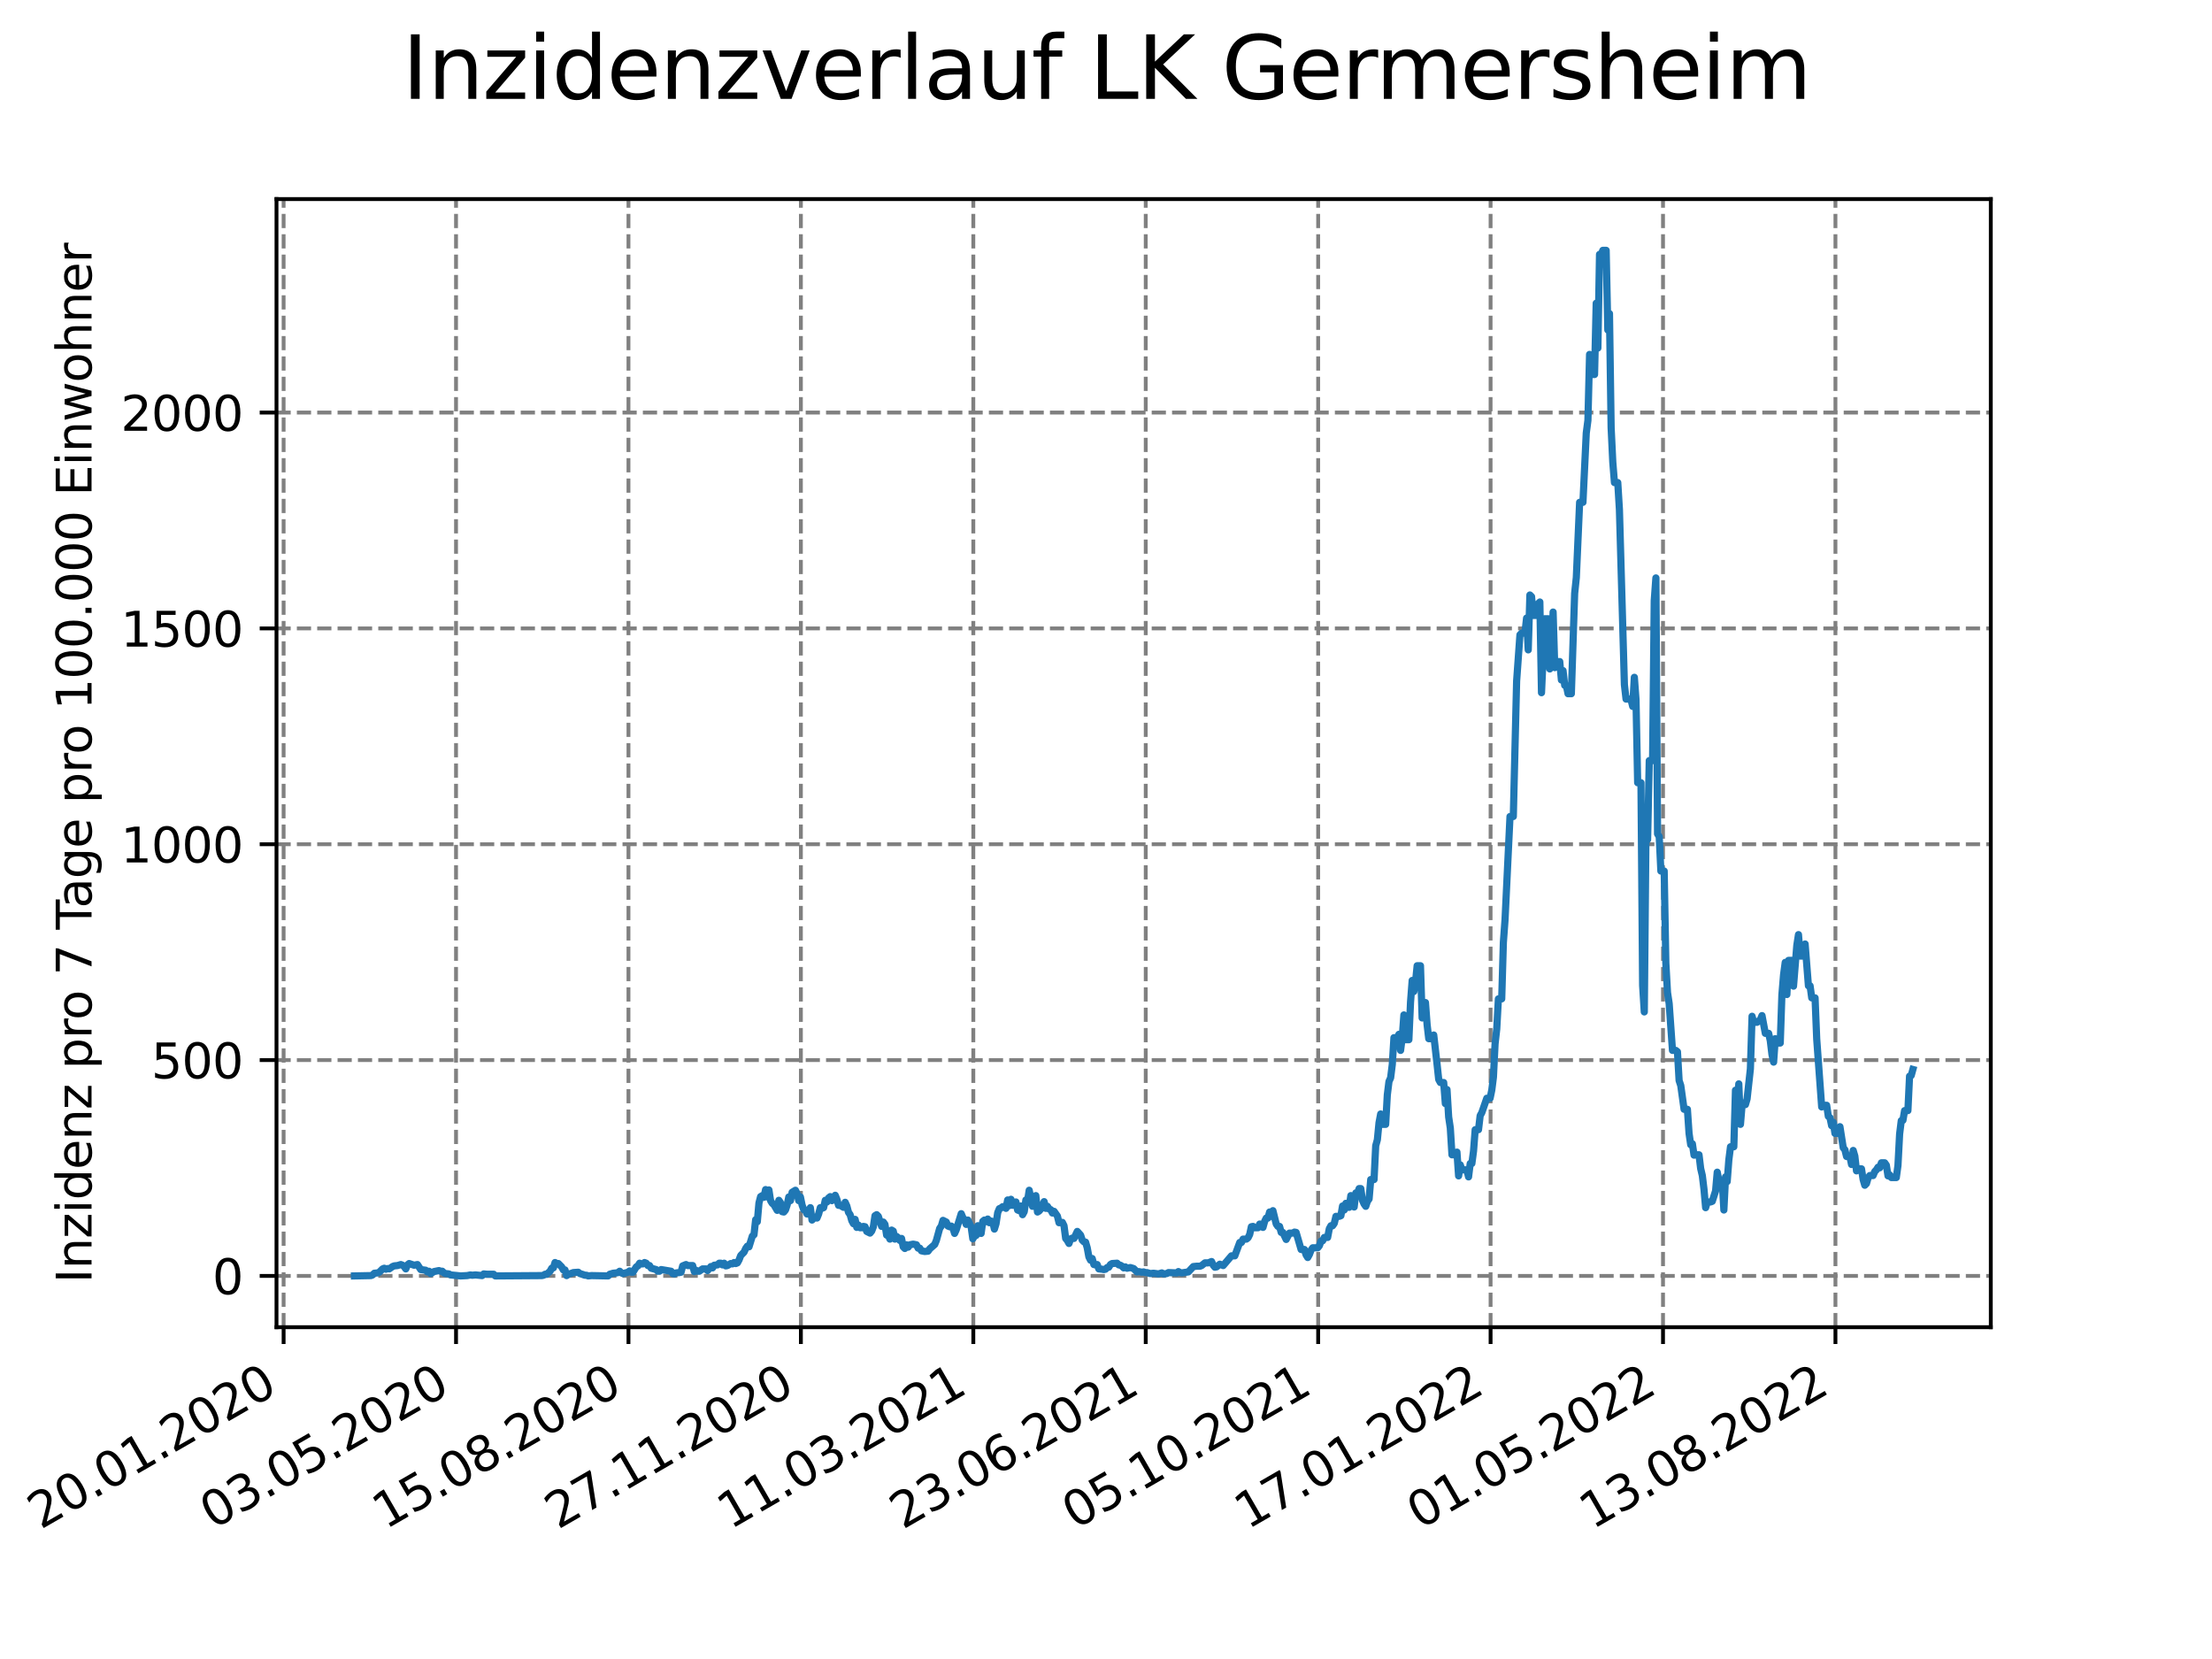 <?xml version="1.0" encoding="utf-8" standalone="no"?>
<!DOCTYPE svg PUBLIC "-//W3C//DTD SVG 1.1//EN"
  "http://www.w3.org/Graphics/SVG/1.1/DTD/svg11.dtd">
<svg xmlns:xlink="http://www.w3.org/1999/xlink" width="460.8pt" height="345.6pt" viewBox="0 0 460.8 345.6" xmlns="http://www.w3.org/2000/svg" version="1.1">
 <defs>
  <style type="text/css">*{stroke-linejoin: round; stroke-linecap: butt}</style>
 </defs>
 <g id="figure_1">
  <g id="patch_1">
   <path d="M 0 345.6 
L 460.8 345.6 
L 460.8 0 
L 0 0 
z
" style="fill: #ffffff"/>
  </g>
  <g id="axes_1">
   <g id="patch_2">
    <path d="M 57.6 276.48 
L 414.72 276.48 
L 414.72 41.472 
L 57.6 41.472 
z
" style="fill: #ffffff"/>
   </g>
   <g id="matplotlib.axis_1">
    <g id="xtick_1">
     <g id="line2d_1">
      <path d="M 59.082 276.48 
L 59.082 41.472 
" clip-path="url(#pa24ef7e9e5)" style="fill: none; stroke-dasharray: 2.96,1.28; stroke-dashoffset: 0; stroke: #808080; stroke-width: 0.8"/>
     </g>
     <g id="line2d_2">
      <defs>
       <path id="mfd89131060" d="M 0 0 
L 0 3.5 
" style="stroke: #000000; stroke-width: 0.8"/>
      </defs>
      <g>
       <use xlink:href="#mfd89131060" x="59.082" y="276.48" style="stroke: #000000; stroke-width: 0.8"/>
      </g>
     </g>
     <g id="text_1">
      <!-- 20.01.2020 -->
      <g transform="translate(8.457 318.689) rotate(-30) scale(0.1 -0.1)">
       <defs>
        <path id="DejaVuSans-32" d="M 1228 531 
L 3431 531 
L 3431 0 
L 469 0 
L 469 531 
Q 828 903 1448 1529 
Q 2069 2156 2228 2338 
Q 2531 2678 2651 2914 
Q 2772 3150 2772 3378 
Q 2772 3750 2511 3984 
Q 2250 4219 1831 4219 
Q 1534 4219 1204 4116 
Q 875 4013 500 3803 
L 500 4441 
Q 881 4594 1212 4672 
Q 1544 4750 1819 4750 
Q 2544 4750 2975 4387 
Q 3406 4025 3406 3419 
Q 3406 3131 3298 2873 
Q 3191 2616 2906 2266 
Q 2828 2175 2409 1742 
Q 1991 1309 1228 531 
z
" transform="scale(0.016)"/>
        <path id="DejaVuSans-30" d="M 2034 4250 
Q 1547 4250 1301 3770 
Q 1056 3291 1056 2328 
Q 1056 1369 1301 889 
Q 1547 409 2034 409 
Q 2525 409 2770 889 
Q 3016 1369 3016 2328 
Q 3016 3291 2770 3770 
Q 2525 4250 2034 4250 
z
M 2034 4750 
Q 2819 4750 3233 4129 
Q 3647 3509 3647 2328 
Q 3647 1150 3233 529 
Q 2819 -91 2034 -91 
Q 1250 -91 836 529 
Q 422 1150 422 2328 
Q 422 3509 836 4129 
Q 1250 4750 2034 4750 
z
" transform="scale(0.016)"/>
        <path id="DejaVuSans-2e" d="M 684 794 
L 1344 794 
L 1344 0 
L 684 0 
L 684 794 
z
" transform="scale(0.016)"/>
        <path id="DejaVuSans-31" d="M 794 531 
L 1825 531 
L 1825 4091 
L 703 3866 
L 703 4441 
L 1819 4666 
L 2450 4666 
L 2450 531 
L 3481 531 
L 3481 0 
L 794 0 
L 794 531 
z
" transform="scale(0.016)"/>
       </defs>
       <use xlink:href="#DejaVuSans-32"/>
       <use xlink:href="#DejaVuSans-30" x="63.623"/>
       <use xlink:href="#DejaVuSans-2e" x="127.246"/>
       <use xlink:href="#DejaVuSans-30" x="159.033"/>
       <use xlink:href="#DejaVuSans-31" x="222.656"/>
       <use xlink:href="#DejaVuSans-2e" x="286.279"/>
       <use xlink:href="#DejaVuSans-32" x="318.066"/>
       <use xlink:href="#DejaVuSans-30" x="381.689"/>
       <use xlink:href="#DejaVuSans-32" x="445.312"/>
       <use xlink:href="#DejaVuSans-30" x="508.936"/>
      </g>
     </g>
    </g>
    <g id="xtick_2">
     <g id="line2d_3">
      <path d="M 95.001 276.48 
L 95.001 41.472 
" clip-path="url(#pa24ef7e9e5)" style="fill: none; stroke-dasharray: 2.96,1.28; stroke-dashoffset: 0; stroke: #808080; stroke-width: 0.8"/>
     </g>
     <g id="line2d_4">
      <g>
       <use xlink:href="#mfd89131060" x="95.001" y="276.48" style="stroke: #000000; stroke-width: 0.8"/>
      </g>
     </g>
     <g id="text_2">
      <!-- 03.05.2020 -->
      <g transform="translate(44.376 318.689) rotate(-30) scale(0.1 -0.1)">
       <defs>
        <path id="DejaVuSans-33" d="M 2597 2516 
Q 3050 2419 3304 2112 
Q 3559 1806 3559 1356 
Q 3559 666 3084 287 
Q 2609 -91 1734 -91 
Q 1441 -91 1130 -33 
Q 819 25 488 141 
L 488 750 
Q 750 597 1062 519 
Q 1375 441 1716 441 
Q 2309 441 2620 675 
Q 2931 909 2931 1356 
Q 2931 1769 2642 2001 
Q 2353 2234 1838 2234 
L 1294 2234 
L 1294 2753 
L 1863 2753 
Q 2328 2753 2575 2939 
Q 2822 3125 2822 3475 
Q 2822 3834 2567 4026 
Q 2313 4219 1838 4219 
Q 1578 4219 1281 4162 
Q 984 4106 628 3988 
L 628 4550 
Q 988 4650 1302 4700 
Q 1616 4750 1894 4750 
Q 2613 4750 3031 4423 
Q 3450 4097 3450 3541 
Q 3450 3153 3228 2886 
Q 3006 2619 2597 2516 
z
" transform="scale(0.016)"/>
        <path id="DejaVuSans-35" d="M 691 4666 
L 3169 4666 
L 3169 4134 
L 1269 4134 
L 1269 2991 
Q 1406 3038 1543 3061 
Q 1681 3084 1819 3084 
Q 2600 3084 3056 2656 
Q 3513 2228 3513 1497 
Q 3513 744 3044 326 
Q 2575 -91 1722 -91 
Q 1428 -91 1123 -41 
Q 819 9 494 109 
L 494 744 
Q 775 591 1075 516 
Q 1375 441 1709 441 
Q 2250 441 2565 725 
Q 2881 1009 2881 1497 
Q 2881 1984 2565 2268 
Q 2250 2553 1709 2553 
Q 1456 2553 1204 2497 
Q 953 2441 691 2322 
L 691 4666 
z
" transform="scale(0.016)"/>
       </defs>
       <use xlink:href="#DejaVuSans-30"/>
       <use xlink:href="#DejaVuSans-33" x="63.623"/>
       <use xlink:href="#DejaVuSans-2e" x="127.246"/>
       <use xlink:href="#DejaVuSans-30" x="159.033"/>
       <use xlink:href="#DejaVuSans-35" x="222.656"/>
       <use xlink:href="#DejaVuSans-2e" x="286.279"/>
       <use xlink:href="#DejaVuSans-32" x="318.066"/>
       <use xlink:href="#DejaVuSans-30" x="381.689"/>
       <use xlink:href="#DejaVuSans-32" x="445.312"/>
       <use xlink:href="#DejaVuSans-30" x="508.936"/>
      </g>
     </g>
    </g>
    <g id="xtick_3">
     <g id="line2d_5">
      <path d="M 130.921 276.48 
L 130.921 41.472 
" clip-path="url(#pa24ef7e9e5)" style="fill: none; stroke-dasharray: 2.96,1.28; stroke-dashoffset: 0; stroke: #808080; stroke-width: 0.8"/>
     </g>
     <g id="line2d_6">
      <g>
       <use xlink:href="#mfd89131060" x="130.921" y="276.48" style="stroke: #000000; stroke-width: 0.8"/>
      </g>
     </g>
     <g id="text_3">
      <!-- 15.08.2020 -->
      <g transform="translate(80.295 318.689) rotate(-30) scale(0.1 -0.1)">
       <defs>
        <path id="DejaVuSans-38" d="M 2034 2216 
Q 1584 2216 1326 1975 
Q 1069 1734 1069 1313 
Q 1069 891 1326 650 
Q 1584 409 2034 409 
Q 2484 409 2743 651 
Q 3003 894 3003 1313 
Q 3003 1734 2745 1975 
Q 2488 2216 2034 2216 
z
M 1403 2484 
Q 997 2584 770 2862 
Q 544 3141 544 3541 
Q 544 4100 942 4425 
Q 1341 4750 2034 4750 
Q 2731 4750 3128 4425 
Q 3525 4100 3525 3541 
Q 3525 3141 3298 2862 
Q 3072 2584 2669 2484 
Q 3125 2378 3379 2068 
Q 3634 1759 3634 1313 
Q 3634 634 3220 271 
Q 2806 -91 2034 -91 
Q 1263 -91 848 271 
Q 434 634 434 1313 
Q 434 1759 690 2068 
Q 947 2378 1403 2484 
z
M 1172 3481 
Q 1172 3119 1398 2916 
Q 1625 2713 2034 2713 
Q 2441 2713 2670 2916 
Q 2900 3119 2900 3481 
Q 2900 3844 2670 4047 
Q 2441 4250 2034 4250 
Q 1625 4250 1398 4047 
Q 1172 3844 1172 3481 
z
" transform="scale(0.016)"/>
       </defs>
       <use xlink:href="#DejaVuSans-31"/>
       <use xlink:href="#DejaVuSans-35" x="63.623"/>
       <use xlink:href="#DejaVuSans-2e" x="127.246"/>
       <use xlink:href="#DejaVuSans-30" x="159.033"/>
       <use xlink:href="#DejaVuSans-38" x="222.656"/>
       <use xlink:href="#DejaVuSans-2e" x="286.279"/>
       <use xlink:href="#DejaVuSans-32" x="318.066"/>
       <use xlink:href="#DejaVuSans-30" x="381.689"/>
       <use xlink:href="#DejaVuSans-32" x="445.312"/>
       <use xlink:href="#DejaVuSans-30" x="508.936"/>
      </g>
     </g>
    </g>
    <g id="xtick_4">
     <g id="line2d_7">
      <path d="M 166.84 276.48 
L 166.84 41.472 
" clip-path="url(#pa24ef7e9e5)" style="fill: none; stroke-dasharray: 2.96,1.28; stroke-dashoffset: 0; stroke: #808080; stroke-width: 0.8"/>
     </g>
     <g id="line2d_8">
      <g>
       <use xlink:href="#mfd89131060" x="166.84" y="276.48" style="stroke: #000000; stroke-width: 0.8"/>
      </g>
     </g>
     <g id="text_4">
      <!-- 27.11.2020 -->
      <g transform="translate(116.215 318.689) rotate(-30) scale(0.1 -0.1)">
       <defs>
        <path id="DejaVuSans-37" d="M 525 4666 
L 3525 4666 
L 3525 4397 
L 1831 0 
L 1172 0 
L 2766 4134 
L 525 4134 
L 525 4666 
z
" transform="scale(0.016)"/>
       </defs>
       <use xlink:href="#DejaVuSans-32"/>
       <use xlink:href="#DejaVuSans-37" x="63.623"/>
       <use xlink:href="#DejaVuSans-2e" x="127.246"/>
       <use xlink:href="#DejaVuSans-31" x="159.033"/>
       <use xlink:href="#DejaVuSans-31" x="222.656"/>
       <use xlink:href="#DejaVuSans-2e" x="286.279"/>
       <use xlink:href="#DejaVuSans-32" x="318.066"/>
       <use xlink:href="#DejaVuSans-30" x="381.689"/>
       <use xlink:href="#DejaVuSans-32" x="445.312"/>
       <use xlink:href="#DejaVuSans-30" x="508.936"/>
      </g>
     </g>
    </g>
    <g id="xtick_5">
     <g id="line2d_9">
      <path d="M 202.759 276.48 
L 202.759 41.472 
" clip-path="url(#pa24ef7e9e5)" style="fill: none; stroke-dasharray: 2.96,1.28; stroke-dashoffset: 0; stroke: #808080; stroke-width: 0.8"/>
     </g>
     <g id="line2d_10">
      <g>
       <use xlink:href="#mfd89131060" x="202.759" y="276.48" style="stroke: #000000; stroke-width: 0.8"/>
      </g>
     </g>
     <g id="text_5">
      <!-- 11.03.2021 -->
      <g transform="translate(152.134 318.689) rotate(-30) scale(0.1 -0.1)">
       <use xlink:href="#DejaVuSans-31"/>
       <use xlink:href="#DejaVuSans-31" x="63.623"/>
       <use xlink:href="#DejaVuSans-2e" x="127.246"/>
       <use xlink:href="#DejaVuSans-30" x="159.033"/>
       <use xlink:href="#DejaVuSans-33" x="222.656"/>
       <use xlink:href="#DejaVuSans-2e" x="286.279"/>
       <use xlink:href="#DejaVuSans-32" x="318.066"/>
       <use xlink:href="#DejaVuSans-30" x="381.689"/>
       <use xlink:href="#DejaVuSans-32" x="445.312"/>
       <use xlink:href="#DejaVuSans-31" x="508.936"/>
      </g>
     </g>
    </g>
    <g id="xtick_6">
     <g id="line2d_11">
      <path d="M 238.678 276.48 
L 238.678 41.472 
" clip-path="url(#pa24ef7e9e5)" style="fill: none; stroke-dasharray: 2.96,1.28; stroke-dashoffset: 0; stroke: #808080; stroke-width: 0.8"/>
     </g>
     <g id="line2d_12">
      <g>
       <use xlink:href="#mfd89131060" x="238.678" y="276.48" style="stroke: #000000; stroke-width: 0.8"/>
      </g>
     </g>
     <g id="text_6">
      <!-- 23.06.2021 -->
      <g transform="translate(188.053 318.689) rotate(-30) scale(0.1 -0.1)">
       <defs>
        <path id="DejaVuSans-36" d="M 2113 2584 
Q 1688 2584 1439 2293 
Q 1191 2003 1191 1497 
Q 1191 994 1439 701 
Q 1688 409 2113 409 
Q 2538 409 2786 701 
Q 3034 994 3034 1497 
Q 3034 2003 2786 2293 
Q 2538 2584 2113 2584 
z
M 3366 4563 
L 3366 3988 
Q 3128 4100 2886 4159 
Q 2644 4219 2406 4219 
Q 1781 4219 1451 3797 
Q 1122 3375 1075 2522 
Q 1259 2794 1537 2939 
Q 1816 3084 2150 3084 
Q 2853 3084 3261 2657 
Q 3669 2231 3669 1497 
Q 3669 778 3244 343 
Q 2819 -91 2113 -91 
Q 1303 -91 875 529 
Q 447 1150 447 2328 
Q 447 3434 972 4092 
Q 1497 4750 2381 4750 
Q 2619 4750 2861 4703 
Q 3103 4656 3366 4563 
z
" transform="scale(0.016)"/>
       </defs>
       <use xlink:href="#DejaVuSans-32"/>
       <use xlink:href="#DejaVuSans-33" x="63.623"/>
       <use xlink:href="#DejaVuSans-2e" x="127.246"/>
       <use xlink:href="#DejaVuSans-30" x="159.033"/>
       <use xlink:href="#DejaVuSans-36" x="222.656"/>
       <use xlink:href="#DejaVuSans-2e" x="286.279"/>
       <use xlink:href="#DejaVuSans-32" x="318.066"/>
       <use xlink:href="#DejaVuSans-30" x="381.689"/>
       <use xlink:href="#DejaVuSans-32" x="445.312"/>
       <use xlink:href="#DejaVuSans-31" x="508.936"/>
      </g>
     </g>
    </g>
    <g id="xtick_7">
     <g id="line2d_13">
      <path d="M 274.598 276.48 
L 274.598 41.472 
" clip-path="url(#pa24ef7e9e5)" style="fill: none; stroke-dasharray: 2.96,1.28; stroke-dashoffset: 0; stroke: #808080; stroke-width: 0.8"/>
     </g>
     <g id="line2d_14">
      <g>
       <use xlink:href="#mfd89131060" x="274.598" y="276.48" style="stroke: #000000; stroke-width: 0.8"/>
      </g>
     </g>
     <g id="text_7">
      <!-- 05.10.2021 -->
      <g transform="translate(223.972 318.689) rotate(-30) scale(0.1 -0.1)">
       <use xlink:href="#DejaVuSans-30"/>
       <use xlink:href="#DejaVuSans-35" x="63.623"/>
       <use xlink:href="#DejaVuSans-2e" x="127.246"/>
       <use xlink:href="#DejaVuSans-31" x="159.033"/>
       <use xlink:href="#DejaVuSans-30" x="222.656"/>
       <use xlink:href="#DejaVuSans-2e" x="286.279"/>
       <use xlink:href="#DejaVuSans-32" x="318.066"/>
       <use xlink:href="#DejaVuSans-30" x="381.689"/>
       <use xlink:href="#DejaVuSans-32" x="445.312"/>
       <use xlink:href="#DejaVuSans-31" x="508.936"/>
      </g>
     </g>
    </g>
    <g id="xtick_8">
     <g id="line2d_15">
      <path d="M 310.517 276.48 
L 310.517 41.472 
" clip-path="url(#pa24ef7e9e5)" style="fill: none; stroke-dasharray: 2.96,1.28; stroke-dashoffset: 0; stroke: #808080; stroke-width: 0.8"/>
     </g>
     <g id="line2d_16">
      <g>
       <use xlink:href="#mfd89131060" x="310.517" y="276.48" style="stroke: #000000; stroke-width: 0.8"/>
      </g>
     </g>
     <g id="text_8">
      <!-- 17.01.2022 -->
      <g transform="translate(259.892 318.689) rotate(-30) scale(0.1 -0.1)">
       <use xlink:href="#DejaVuSans-31"/>
       <use xlink:href="#DejaVuSans-37" x="63.623"/>
       <use xlink:href="#DejaVuSans-2e" x="127.246"/>
       <use xlink:href="#DejaVuSans-30" x="159.033"/>
       <use xlink:href="#DejaVuSans-31" x="222.656"/>
       <use xlink:href="#DejaVuSans-2e" x="286.279"/>
       <use xlink:href="#DejaVuSans-32" x="318.066"/>
       <use xlink:href="#DejaVuSans-30" x="381.689"/>
       <use xlink:href="#DejaVuSans-32" x="445.312"/>
       <use xlink:href="#DejaVuSans-32" x="508.936"/>
      </g>
     </g>
    </g>
    <g id="xtick_9">
     <g id="line2d_17">
      <path d="M 346.436 276.48 
L 346.436 41.472 
" clip-path="url(#pa24ef7e9e5)" style="fill: none; stroke-dasharray: 2.96,1.28; stroke-dashoffset: 0; stroke: #808080; stroke-width: 0.8"/>
     </g>
     <g id="line2d_18">
      <g>
       <use xlink:href="#mfd89131060" x="346.436" y="276.48" style="stroke: #000000; stroke-width: 0.8"/>
      </g>
     </g>
     <g id="text_9">
      <!-- 01.05.2022 -->
      <g transform="translate(295.811 318.689) rotate(-30) scale(0.1 -0.1)">
       <use xlink:href="#DejaVuSans-30"/>
       <use xlink:href="#DejaVuSans-31" x="63.623"/>
       <use xlink:href="#DejaVuSans-2e" x="127.246"/>
       <use xlink:href="#DejaVuSans-30" x="159.033"/>
       <use xlink:href="#DejaVuSans-35" x="222.656"/>
       <use xlink:href="#DejaVuSans-2e" x="286.279"/>
       <use xlink:href="#DejaVuSans-32" x="318.066"/>
       <use xlink:href="#DejaVuSans-30" x="381.689"/>
       <use xlink:href="#DejaVuSans-32" x="445.312"/>
       <use xlink:href="#DejaVuSans-32" x="508.936"/>
      </g>
     </g>
    </g>
    <g id="xtick_10">
     <g id="line2d_19">
      <path d="M 382.355 276.48 
L 382.355 41.472 
" clip-path="url(#pa24ef7e9e5)" style="fill: none; stroke-dasharray: 2.96,1.28; stroke-dashoffset: 0; stroke: #808080; stroke-width: 0.8"/>
     </g>
     <g id="line2d_20">
      <g>
       <use xlink:href="#mfd89131060" x="382.355" y="276.48" style="stroke: #000000; stroke-width: 0.8"/>
      </g>
     </g>
     <g id="text_10">
      <!-- 13.08.2022 -->
      <g transform="translate(331.73 318.689) rotate(-30) scale(0.1 -0.1)">
       <use xlink:href="#DejaVuSans-31"/>
       <use xlink:href="#DejaVuSans-33" x="63.623"/>
       <use xlink:href="#DejaVuSans-2e" x="127.246"/>
       <use xlink:href="#DejaVuSans-30" x="159.033"/>
       <use xlink:href="#DejaVuSans-38" x="222.656"/>
       <use xlink:href="#DejaVuSans-2e" x="286.279"/>
       <use xlink:href="#DejaVuSans-32" x="318.066"/>
       <use xlink:href="#DejaVuSans-30" x="381.689"/>
       <use xlink:href="#DejaVuSans-32" x="445.312"/>
       <use xlink:href="#DejaVuSans-32" x="508.936"/>
      </g>
     </g>
    </g>
   </g>
   <g id="matplotlib.axis_2">
    <g id="ytick_1">
     <g id="line2d_21">
      <path d="M 57.6 265.798 
L 414.72 265.798 
" clip-path="url(#pa24ef7e9e5)" style="fill: none; stroke-dasharray: 2.96,1.28; stroke-dashoffset: 0; stroke: #808080; stroke-width: 0.8"/>
     </g>
     <g id="line2d_22">
      <defs>
       <path id="md5bd55b2e2" d="M 0 0 
L -3.5 0 
" style="stroke: #000000; stroke-width: 0.8"/>
      </defs>
      <g>
       <use xlink:href="#md5bd55b2e2" x="57.6" y="265.798" style="stroke: #000000; stroke-width: 0.8"/>
      </g>
     </g>
     <g id="text_11">
      <!-- 0 -->
      <g transform="translate(44.237 269.597) scale(0.1 -0.1)">
       <use xlink:href="#DejaVuSans-30"/>
      </g>
     </g>
    </g>
    <g id="ytick_2">
     <g id="line2d_23">
      <path d="M 57.6 220.834 
L 414.72 220.834 
" clip-path="url(#pa24ef7e9e5)" style="fill: none; stroke-dasharray: 2.96,1.28; stroke-dashoffset: 0; stroke: #808080; stroke-width: 0.8"/>
     </g>
     <g id="line2d_24">
      <g>
       <use xlink:href="#md5bd55b2e2" x="57.6" y="220.834" style="stroke: #000000; stroke-width: 0.8"/>
      </g>
     </g>
     <g id="text_12">
      <!-- 500 -->
      <g transform="translate(31.512 224.633) scale(0.1 -0.1)">
       <use xlink:href="#DejaVuSans-35"/>
       <use xlink:href="#DejaVuSans-30" x="63.623"/>
       <use xlink:href="#DejaVuSans-30" x="127.246"/>
      </g>
     </g>
    </g>
    <g id="ytick_3">
     <g id="line2d_25">
      <path d="M 57.6 175.87 
L 414.72 175.87 
" clip-path="url(#pa24ef7e9e5)" style="fill: none; stroke-dasharray: 2.96,1.28; stroke-dashoffset: 0; stroke: #808080; stroke-width: 0.8"/>
     </g>
     <g id="line2d_26">
      <g>
       <use xlink:href="#md5bd55b2e2" x="57.6" y="175.87" style="stroke: #000000; stroke-width: 0.8"/>
      </g>
     </g>
     <g id="text_13">
      <!-- 1000 -->
      <g transform="translate(25.15 179.669) scale(0.1 -0.1)">
       <use xlink:href="#DejaVuSans-31"/>
       <use xlink:href="#DejaVuSans-30" x="63.623"/>
       <use xlink:href="#DejaVuSans-30" x="127.246"/>
       <use xlink:href="#DejaVuSans-30" x="190.869"/>
      </g>
     </g>
    </g>
    <g id="ytick_4">
     <g id="line2d_27">
      <path d="M 57.6 130.906 
L 414.72 130.906 
" clip-path="url(#pa24ef7e9e5)" style="fill: none; stroke-dasharray: 2.96,1.28; stroke-dashoffset: 0; stroke: #808080; stroke-width: 0.8"/>
     </g>
     <g id="line2d_28">
      <g>
       <use xlink:href="#md5bd55b2e2" x="57.6" y="130.906" style="stroke: #000000; stroke-width: 0.8"/>
      </g>
     </g>
     <g id="text_14">
      <!-- 1500 -->
      <g transform="translate(25.15 134.706) scale(0.1 -0.1)">
       <use xlink:href="#DejaVuSans-31"/>
       <use xlink:href="#DejaVuSans-35" x="63.623"/>
       <use xlink:href="#DejaVuSans-30" x="127.246"/>
       <use xlink:href="#DejaVuSans-30" x="190.869"/>
      </g>
     </g>
    </g>
    <g id="ytick_5">
     <g id="line2d_29">
      <path d="M 57.6 85.943 
L 414.72 85.943 
" clip-path="url(#pa24ef7e9e5)" style="fill: none; stroke-dasharray: 2.96,1.28; stroke-dashoffset: 0; stroke: #808080; stroke-width: 0.8"/>
     </g>
     <g id="line2d_30">
      <g>
       <use xlink:href="#md5bd55b2e2" x="57.6" y="85.943" style="stroke: #000000; stroke-width: 0.8"/>
      </g>
     </g>
     <g id="text_15">
      <!-- 2000 -->
      <g transform="translate(25.15 89.742) scale(0.1 -0.1)">
       <use xlink:href="#DejaVuSans-32"/>
       <use xlink:href="#DejaVuSans-30" x="63.623"/>
       <use xlink:href="#DejaVuSans-30" x="127.246"/>
       <use xlink:href="#DejaVuSans-30" x="190.869"/>
      </g>
     </g>
    </g>
    <g id="text_16">
     <!-- Inzidenz pro 7 Tage pro 100.000 Einwohner -->
     <g transform="translate(19.07 267.301) rotate(-90) scale(0.1 -0.1)">
      <defs>
       <path id="DejaVuSans-49" d="M 628 4666 
L 1259 4666 
L 1259 0 
L 628 0 
L 628 4666 
z
" transform="scale(0.016)"/>
       <path id="DejaVuSans-6e" d="M 3513 2113 
L 3513 0 
L 2938 0 
L 2938 2094 
Q 2938 2591 2744 2837 
Q 2550 3084 2163 3084 
Q 1697 3084 1428 2787 
Q 1159 2491 1159 1978 
L 1159 0 
L 581 0 
L 581 3500 
L 1159 3500 
L 1159 2956 
Q 1366 3272 1645 3428 
Q 1925 3584 2291 3584 
Q 2894 3584 3203 3211 
Q 3513 2838 3513 2113 
z
" transform="scale(0.016)"/>
       <path id="DejaVuSans-7a" d="M 353 3500 
L 3084 3500 
L 3084 2975 
L 922 459 
L 3084 459 
L 3084 0 
L 275 0 
L 275 525 
L 2438 3041 
L 353 3041 
L 353 3500 
z
" transform="scale(0.016)"/>
       <path id="DejaVuSans-69" d="M 603 3500 
L 1178 3500 
L 1178 0 
L 603 0 
L 603 3500 
z
M 603 4863 
L 1178 4863 
L 1178 4134 
L 603 4134 
L 603 4863 
z
" transform="scale(0.016)"/>
       <path id="DejaVuSans-64" d="M 2906 2969 
L 2906 4863 
L 3481 4863 
L 3481 0 
L 2906 0 
L 2906 525 
Q 2725 213 2448 61 
Q 2172 -91 1784 -91 
Q 1150 -91 751 415 
Q 353 922 353 1747 
Q 353 2572 751 3078 
Q 1150 3584 1784 3584 
Q 2172 3584 2448 3432 
Q 2725 3281 2906 2969 
z
M 947 1747 
Q 947 1113 1208 752 
Q 1469 391 1925 391 
Q 2381 391 2643 752 
Q 2906 1113 2906 1747 
Q 2906 2381 2643 2742 
Q 2381 3103 1925 3103 
Q 1469 3103 1208 2742 
Q 947 2381 947 1747 
z
" transform="scale(0.016)"/>
       <path id="DejaVuSans-65" d="M 3597 1894 
L 3597 1613 
L 953 1613 
Q 991 1019 1311 708 
Q 1631 397 2203 397 
Q 2534 397 2845 478 
Q 3156 559 3463 722 
L 3463 178 
Q 3153 47 2828 -22 
Q 2503 -91 2169 -91 
Q 1331 -91 842 396 
Q 353 884 353 1716 
Q 353 2575 817 3079 
Q 1281 3584 2069 3584 
Q 2775 3584 3186 3129 
Q 3597 2675 3597 1894 
z
M 3022 2063 
Q 3016 2534 2758 2815 
Q 2500 3097 2075 3097 
Q 1594 3097 1305 2825 
Q 1016 2553 972 2059 
L 3022 2063 
z
" transform="scale(0.016)"/>
       <path id="DejaVuSans-20" transform="scale(0.016)"/>
       <path id="DejaVuSans-70" d="M 1159 525 
L 1159 -1331 
L 581 -1331 
L 581 3500 
L 1159 3500 
L 1159 2969 
Q 1341 3281 1617 3432 
Q 1894 3584 2278 3584 
Q 2916 3584 3314 3078 
Q 3713 2572 3713 1747 
Q 3713 922 3314 415 
Q 2916 -91 2278 -91 
Q 1894 -91 1617 61 
Q 1341 213 1159 525 
z
M 3116 1747 
Q 3116 2381 2855 2742 
Q 2594 3103 2138 3103 
Q 1681 3103 1420 2742 
Q 1159 2381 1159 1747 
Q 1159 1113 1420 752 
Q 1681 391 2138 391 
Q 2594 391 2855 752 
Q 3116 1113 3116 1747 
z
" transform="scale(0.016)"/>
       <path id="DejaVuSans-72" d="M 2631 2963 
Q 2534 3019 2420 3045 
Q 2306 3072 2169 3072 
Q 1681 3072 1420 2755 
Q 1159 2438 1159 1844 
L 1159 0 
L 581 0 
L 581 3500 
L 1159 3500 
L 1159 2956 
Q 1341 3275 1631 3429 
Q 1922 3584 2338 3584 
Q 2397 3584 2469 3576 
Q 2541 3569 2628 3553 
L 2631 2963 
z
" transform="scale(0.016)"/>
       <path id="DejaVuSans-6f" d="M 1959 3097 
Q 1497 3097 1228 2736 
Q 959 2375 959 1747 
Q 959 1119 1226 758 
Q 1494 397 1959 397 
Q 2419 397 2687 759 
Q 2956 1122 2956 1747 
Q 2956 2369 2687 2733 
Q 2419 3097 1959 3097 
z
M 1959 3584 
Q 2709 3584 3137 3096 
Q 3566 2609 3566 1747 
Q 3566 888 3137 398 
Q 2709 -91 1959 -91 
Q 1206 -91 779 398 
Q 353 888 353 1747 
Q 353 2609 779 3096 
Q 1206 3584 1959 3584 
z
" transform="scale(0.016)"/>
       <path id="DejaVuSans-54" d="M -19 4666 
L 3928 4666 
L 3928 4134 
L 2272 4134 
L 2272 0 
L 1638 0 
L 1638 4134 
L -19 4134 
L -19 4666 
z
" transform="scale(0.016)"/>
       <path id="DejaVuSans-61" d="M 2194 1759 
Q 1497 1759 1228 1600 
Q 959 1441 959 1056 
Q 959 750 1161 570 
Q 1363 391 1709 391 
Q 2188 391 2477 730 
Q 2766 1069 2766 1631 
L 2766 1759 
L 2194 1759 
z
M 3341 1997 
L 3341 0 
L 2766 0 
L 2766 531 
Q 2569 213 2275 61 
Q 1981 -91 1556 -91 
Q 1019 -91 701 211 
Q 384 513 384 1019 
Q 384 1609 779 1909 
Q 1175 2209 1959 2209 
L 2766 2209 
L 2766 2266 
Q 2766 2663 2505 2880 
Q 2244 3097 1772 3097 
Q 1472 3097 1187 3025 
Q 903 2953 641 2809 
L 641 3341 
Q 956 3463 1253 3523 
Q 1550 3584 1831 3584 
Q 2591 3584 2966 3190 
Q 3341 2797 3341 1997 
z
" transform="scale(0.016)"/>
       <path id="DejaVuSans-67" d="M 2906 1791 
Q 2906 2416 2648 2759 
Q 2391 3103 1925 3103 
Q 1463 3103 1205 2759 
Q 947 2416 947 1791 
Q 947 1169 1205 825 
Q 1463 481 1925 481 
Q 2391 481 2648 825 
Q 2906 1169 2906 1791 
z
M 3481 434 
Q 3481 -459 3084 -895 
Q 2688 -1331 1869 -1331 
Q 1566 -1331 1297 -1286 
Q 1028 -1241 775 -1147 
L 775 -588 
Q 1028 -725 1275 -790 
Q 1522 -856 1778 -856 
Q 2344 -856 2625 -561 
Q 2906 -266 2906 331 
L 2906 616 
Q 2728 306 2450 153 
Q 2172 0 1784 0 
Q 1141 0 747 490 
Q 353 981 353 1791 
Q 353 2603 747 3093 
Q 1141 3584 1784 3584 
Q 2172 3584 2450 3431 
Q 2728 3278 2906 2969 
L 2906 3500 
L 3481 3500 
L 3481 434 
z
" transform="scale(0.016)"/>
       <path id="DejaVuSans-45" d="M 628 4666 
L 3578 4666 
L 3578 4134 
L 1259 4134 
L 1259 2753 
L 3481 2753 
L 3481 2222 
L 1259 2222 
L 1259 531 
L 3634 531 
L 3634 0 
L 628 0 
L 628 4666 
z
" transform="scale(0.016)"/>
       <path id="DejaVuSans-77" d="M 269 3500 
L 844 3500 
L 1563 769 
L 2278 3500 
L 2956 3500 
L 3675 769 
L 4391 3500 
L 4966 3500 
L 4050 0 
L 3372 0 
L 2619 2869 
L 1863 0 
L 1184 0 
L 269 3500 
z
" transform="scale(0.016)"/>
       <path id="DejaVuSans-68" d="M 3513 2113 
L 3513 0 
L 2938 0 
L 2938 2094 
Q 2938 2591 2744 2837 
Q 2550 3084 2163 3084 
Q 1697 3084 1428 2787 
Q 1159 2491 1159 1978 
L 1159 0 
L 581 0 
L 581 4863 
L 1159 4863 
L 1159 2956 
Q 1366 3272 1645 3428 
Q 1925 3584 2291 3584 
Q 2894 3584 3203 3211 
Q 3513 2838 3513 2113 
z
" transform="scale(0.016)"/>
      </defs>
      <use xlink:href="#DejaVuSans-49"/>
      <use xlink:href="#DejaVuSans-6e" x="29.492"/>
      <use xlink:href="#DejaVuSans-7a" x="92.871"/>
      <use xlink:href="#DejaVuSans-69" x="145.361"/>
      <use xlink:href="#DejaVuSans-64" x="173.145"/>
      <use xlink:href="#DejaVuSans-65" x="236.621"/>
      <use xlink:href="#DejaVuSans-6e" x="298.145"/>
      <use xlink:href="#DejaVuSans-7a" x="361.523"/>
      <use xlink:href="#DejaVuSans-20" x="414.014"/>
      <use xlink:href="#DejaVuSans-70" x="445.801"/>
      <use xlink:href="#DejaVuSans-72" x="509.277"/>
      <use xlink:href="#DejaVuSans-6f" x="548.141"/>
      <use xlink:href="#DejaVuSans-20" x="609.322"/>
      <use xlink:href="#DejaVuSans-37" x="641.109"/>
      <use xlink:href="#DejaVuSans-20" x="704.732"/>
      <use xlink:href="#DejaVuSans-54" x="736.52"/>
      <use xlink:href="#DejaVuSans-61" x="781.104"/>
      <use xlink:href="#DejaVuSans-67" x="842.383"/>
      <use xlink:href="#DejaVuSans-65" x="905.859"/>
      <use xlink:href="#DejaVuSans-20" x="967.383"/>
      <use xlink:href="#DejaVuSans-70" x="999.17"/>
      <use xlink:href="#DejaVuSans-72" x="1062.646"/>
      <use xlink:href="#DejaVuSans-6f" x="1101.51"/>
      <use xlink:href="#DejaVuSans-20" x="1162.691"/>
      <use xlink:href="#DejaVuSans-31" x="1194.479"/>
      <use xlink:href="#DejaVuSans-30" x="1258.102"/>
      <use xlink:href="#DejaVuSans-30" x="1321.725"/>
      <use xlink:href="#DejaVuSans-2e" x="1385.348"/>
      <use xlink:href="#DejaVuSans-30" x="1417.135"/>
      <use xlink:href="#DejaVuSans-30" x="1480.758"/>
      <use xlink:href="#DejaVuSans-30" x="1544.381"/>
      <use xlink:href="#DejaVuSans-20" x="1608.004"/>
      <use xlink:href="#DejaVuSans-45" x="1639.791"/>
      <use xlink:href="#DejaVuSans-69" x="1702.975"/>
      <use xlink:href="#DejaVuSans-6e" x="1730.758"/>
      <use xlink:href="#DejaVuSans-77" x="1794.137"/>
      <use xlink:href="#DejaVuSans-6f" x="1875.924"/>
      <use xlink:href="#DejaVuSans-68" x="1937.105"/>
      <use xlink:href="#DejaVuSans-6e" x="2000.484"/>
      <use xlink:href="#DejaVuSans-65" x="2063.863"/>
      <use xlink:href="#DejaVuSans-72" x="2125.387"/>
     </g>
    </g>
   </g>
   <g id="line2d_31">
    <path d="M 73.833 265.798 
L 77.286 265.728 
L 77.632 265.589 
L 77.977 265.24 
L 78.668 265.17 
L 79.013 265.031 
L 79.704 264.334 
L 80.05 264.195 
L 80.395 264.404 
L 80.74 264.264 
L 81.086 264.334 
L 81.776 263.846 
L 82.122 263.707 
L 82.813 263.637 
L 83.503 263.428 
L 83.849 263.567 
L 84.194 263.846 
L 84.539 264.334 
L 84.885 263.498 
L 85.23 263.219 
L 86.266 263.567 
L 86.957 263.428 
L 87.648 264.473 
L 88.684 264.613 
L 89.029 264.961 
L 89.375 264.822 
L 89.72 265.31 
L 90.411 264.892 
L 91.447 264.683 
L 91.792 264.822 
L 92.138 264.822 
L 92.483 265.17 
L 92.828 265.31 
L 93.519 265.38 
L 93.865 265.589 
L 94.555 265.658 
L 95.246 265.728 
L 95.937 265.798 
L 97.318 265.728 
L 98.009 265.589 
L 98.355 265.658 
L 99.045 265.589 
L 99.736 265.658 
L 100.427 265.728 
L 100.772 265.38 
L 101.463 265.449 
L 102.844 265.449 
L 103.19 265.798 
L 112.86 265.728 
L 113.206 265.658 
L 113.551 265.449 
L 113.896 265.449 
L 114.587 264.822 
L 114.933 264.195 
L 115.278 264.125 
L 115.623 263.01 
L 115.969 263.219 
L 116.314 263.219 
L 117.005 263.916 
L 117.35 264.543 
L 117.696 264.543 
L 118.041 265.728 
L 118.386 265.449 
L 119.077 265.24 
L 119.423 265.101 
L 120.459 265.031 
L 120.804 265.31 
L 121.495 265.519 
L 121.84 265.658 
L 122.186 265.658 
L 122.531 265.798 
L 123.222 265.728 
L 126.675 265.798 
L 127.021 265.449 
L 127.712 265.24 
L 128.402 265.17 
L 128.748 265.101 
L 129.093 264.822 
L 129.438 265.17 
L 129.784 265.31 
L 130.82 265.031 
L 131.165 264.752 
L 131.511 265.031 
L 131.856 265.031 
L 132.547 263.916 
L 132.892 263.707 
L 133.238 263.149 
L 133.583 263.288 
L 133.928 263.288 
L 134.274 263.01 
L 134.619 263.149 
L 134.964 263.637 
L 135.31 263.637 
L 135.655 264.195 
L 136.691 264.473 
L 137.037 264.822 
L 137.382 264.822 
L 137.728 264.473 
L 139.8 264.822 
L 140.145 265.31 
L 140.491 265.38 
L 140.836 265.17 
L 141.527 265.101 
L 141.872 265.031 
L 142.217 263.707 
L 142.908 263.428 
L 143.254 263.637 
L 144.29 263.637 
L 144.635 264.892 
L 144.98 264.613 
L 145.326 264.822 
L 145.671 264.822 
L 146.362 264.334 
L 147.053 264.334 
L 147.398 264.683 
L 148.089 263.846 
L 148.434 264.125 
L 148.78 263.567 
L 149.47 263.498 
L 149.816 263.149 
L 150.161 263.149 
L 150.506 263.498 
L 150.852 263.149 
L 151.197 263.707 
L 151.543 263.637 
L 152.233 263.219 
L 152.579 263.288 
L 152.924 263.01 
L 153.269 263.219 
L 153.615 263.079 
L 153.96 262.452 
L 154.306 261.546 
L 154.996 260.849 
L 155.342 260.082 
L 155.687 259.594 
L 156.032 259.734 
L 156.723 257.503 
L 157.069 257.224 
L 157.414 254.087 
L 157.759 254.506 
L 158.105 250.602 
L 158.45 249.278 
L 158.796 249.069 
L 159.141 249.417 
L 159.486 247.814 
L 159.832 249.348 
L 160.177 247.884 
L 160.522 250.114 
L 160.868 250.672 
L 161.213 250.951 
L 161.904 252.136 
L 162.249 250.045 
L 162.595 250.533 
L 162.94 252.415 
L 163.285 252.484 
L 163.631 252.066 
L 163.976 251.021 
L 164.322 249.348 
L 164.667 250.114 
L 165.012 248.372 
L 165.703 247.954 
L 166.048 248.651 
L 166.394 250.114 
L 166.739 249.348 
L 167.085 251.021 
L 167.43 251.996 
L 167.775 252.066 
L 168.121 252.903 
L 168.466 252.763 
L 168.811 251.578 
L 169.157 254.157 
L 169.502 253.809 
L 169.848 253.669 
L 170.193 253.739 
L 170.538 252.903 
L 170.884 251.578 
L 171.229 251.718 
L 171.574 251.578 
L 171.92 250.045 
L 172.265 250.393 
L 172.611 249.557 
L 172.956 249.278 
L 173.301 250.114 
L 173.992 248.999 
L 174.337 249.836 
L 174.683 251.09 
L 175.028 251.09 
L 175.719 251.508 
L 176.064 250.463 
L 176.41 251.23 
L 176.755 252.554 
L 177.101 253.042 
L 177.446 254.297 
L 177.791 254.924 
L 178.137 254.018 
L 178.482 255.691 
L 178.827 255.203 
L 179.173 255.76 
L 179.518 255.76 
L 179.864 255.482 
L 180.209 255.551 
L 180.554 256.527 
L 181.245 256.876 
L 181.59 256.457 
L 181.936 255.551 
L 182.281 253.251 
L 182.627 253.042 
L 182.972 253.39 
L 183.663 255.482 
L 184.008 254.575 
L 184.353 255.063 
L 184.699 257.294 
L 185.044 257.364 
L 185.39 258.13 
L 185.735 256.248 
L 186.08 256.457 
L 186.426 258.13 
L 186.771 257.573 
L 187.116 257.852 
L 187.462 258.409 
L 187.807 257.991 
L 188.153 259.734 
L 188.498 260.082 
L 188.843 259.315 
L 189.189 259.803 
L 189.534 259.315 
L 190.225 259.176 
L 190.916 259.315 
L 191.261 260.012 
L 191.606 260.012 
L 191.952 260.57 
L 192.642 260.709 
L 193.333 260.64 
L 193.679 260.152 
L 194.715 259.246 
L 195.06 258.409 
L 195.751 255.9 
L 196.096 255.412 
L 196.442 254.227 
L 197.132 254.575 
L 197.478 255.412 
L 197.823 255.551 
L 198.169 255.412 
L 198.514 255.83 
L 198.859 256.945 
L 199.205 256.179 
L 200.241 252.833 
L 200.586 253.669 
L 200.932 254.087 
L 201.277 255.063 
L 201.622 254.157 
L 202.313 255.621 
L 202.658 258.061 
L 203.004 257.503 
L 203.349 257.364 
L 203.695 255.342 
L 204.04 256.876 
L 204.385 256.945 
L 204.731 254.436 
L 205.076 254.157 
L 205.421 254.506 
L 205.767 253.948 
L 206.112 254.715 
L 206.458 254.366 
L 206.803 254.506 
L 207.148 256.039 
L 207.494 254.924 
L 207.839 252.624 
L 208.184 251.787 
L 208.53 251.648 
L 208.875 251.369 
L 209.221 251.369 
L 209.566 251.718 
L 209.911 249.975 
L 210.257 251.16 
L 210.602 249.836 
L 210.947 251.09 
L 211.293 250.463 
L 211.638 250.393 
L 211.984 252.066 
L 212.329 252.205 
L 212.674 251.23 
L 213.02 253.042 
L 213.365 252.415 
L 213.71 249.975 
L 214.056 250.184 
L 214.401 247.954 
L 215.092 251.299 
L 215.437 250.393 
L 215.783 249.069 
L 216.128 252.484 
L 216.474 252.275 
L 216.819 251.857 
L 217.51 250.323 
L 217.855 251.718 
L 218.2 251.299 
L 218.546 251.857 
L 218.891 251.996 
L 219.237 252.693 
L 219.582 252.345 
L 220.273 253.321 
L 220.618 254.715 
L 221.309 254.645 
L 221.654 255.342 
L 222 257.991 
L 222.345 258.409 
L 222.69 259.037 
L 223.036 258.061 
L 223.381 257.921 
L 223.726 257.991 
L 224.417 256.527 
L 225.108 257.294 
L 225.453 258.339 
L 225.799 258.688 
L 226.144 258.758 
L 226.489 259.943 
L 226.835 261.825 
L 227.18 262.522 
L 227.526 262.173 
L 227.871 263.428 
L 228.216 263.498 
L 228.562 263.428 
L 228.907 264.334 
L 229.598 264.404 
L 229.943 264.473 
L 230.289 264.404 
L 230.634 264.055 
L 230.979 263.986 
L 231.325 263.428 
L 231.67 263.219 
L 232.706 263.149 
L 233.052 263.498 
L 233.397 263.567 
L 233.742 263.776 
L 234.088 264.125 
L 234.433 263.916 
L 234.778 264.195 
L 235.469 264.055 
L 236.16 264.264 
L 236.851 264.961 
L 237.196 264.892 
L 237.887 265.031 
L 238.232 264.961 
L 238.578 265.101 
L 238.923 265.101 
L 239.614 265.31 
L 240.305 265.24 
L 241.341 265.38 
L 242.031 265.17 
L 242.377 265.38 
L 243.068 265.31 
L 243.413 265.101 
L 245.14 265.17 
L 245.485 264.892 
L 245.831 265.101 
L 246.176 265.17 
L 247.557 264.961 
L 248.594 263.846 
L 249.284 263.776 
L 249.975 263.776 
L 250.32 263.637 
L 251.011 263.079 
L 251.702 263.079 
L 252.393 262.801 
L 252.738 263.567 
L 253.083 263.986 
L 253.429 263.916 
L 254.12 263.358 
L 254.81 263.637 
L 256.537 261.616 
L 257.228 261.616 
L 258.264 258.827 
L 258.61 258.827 
L 258.955 258.13 
L 259.646 258.13 
L 259.991 257.852 
L 260.336 257.154 
L 260.682 255.551 
L 261.027 255.482 
L 261.373 255.76 
L 262.063 255.76 
L 262.409 254.994 
L 262.754 255.482 
L 263.099 255.691 
L 263.445 254.436 
L 263.79 253.739 
L 264.136 253.739 
L 264.481 252.484 
L 264.826 253.39 
L 265.172 252.205 
L 265.862 254.994 
L 266.208 255.482 
L 266.553 255.482 
L 266.899 256.736 
L 267.244 256.736 
L 267.935 258.2 
L 268.625 256.876 
L 269.316 256.876 
L 269.662 256.667 
L 270.007 256.736 
L 271.043 260.291 
L 271.734 260.291 
L 272.079 261.406 
L 272.425 261.964 
L 272.77 261.337 
L 273.115 260.431 
L 273.461 259.943 
L 274.497 259.943 
L 274.842 259.524 
L 275.188 258.549 
L 275.533 258.479 
L 275.878 257.782 
L 276.569 257.782 
L 276.915 255.97 
L 277.26 255.342 
L 277.605 255.342 
L 277.951 254.854 
L 278.296 253.39 
L 278.987 253.39 
L 279.332 253.251 
L 279.678 251.23 
L 280.023 252.066 
L 280.368 250.672 
L 280.714 251.508 
L 281.059 251.508 
L 281.404 249.069 
L 281.75 251.09 
L 282.095 251.439 
L 282.441 248.511 
L 282.786 248.581 
L 283.131 247.605 
L 283.477 247.605 
L 283.822 250.045 
L 284.167 250.811 
L 284.513 251.299 
L 284.858 250.254 
L 285.204 249.766 
L 285.549 245.723 
L 286.24 245.723 
L 286.585 238.683 
L 286.93 237.428 
L 287.276 233.873 
L 287.621 232.061 
L 287.967 234.222 
L 288.657 234.222 
L 289.003 228.088 
L 289.348 225.3 
L 289.693 224.533 
L 290.039 221.745 
L 290.384 216.168 
L 291.075 216.168 
L 291.42 215.471 
L 291.766 218.817 
L 292.111 216.099 
L 292.456 211.428 
L 292.802 216.587 
L 293.493 216.587 
L 293.838 208.78 
L 294.183 204.249 
L 294.529 206.549 
L 294.874 204.597 
L 295.219 201.182 
L 295.91 201.182 
L 296.256 212.056 
L 296.601 210.801 
L 296.946 208.849 
L 297.292 213.45 
L 297.637 216.377 
L 298.328 216.377 
L 298.673 215.611 
L 299.364 221.675 
L 299.709 224.881 
L 300.055 225.509 
L 300.746 225.509 
L 301.091 229.9 
L 301.436 226.973 
L 301.782 232.688 
L 302.127 234.989 
L 302.472 240.565 
L 303.163 240.565 
L 303.509 240.007 
L 303.854 244.956 
L 304.199 242.656 
L 304.545 243.702 
L 305.581 243.702 
L 305.926 245.165 
L 306.272 242.377 
L 306.617 242.377 
L 306.962 239.798 
L 307.308 235.337 
L 307.998 235.337 
L 308.344 232.409 
L 308.689 231.782 
L 309.725 228.785 
L 310.416 228.785 
L 310.761 227.112 
L 311.107 224.393 
L 311.452 217.423 
L 311.798 214.356 
L 312.143 208.083 
L 312.834 208.083 
L 313.179 196.303 
L 313.524 191.632 
L 314.561 170.094 
L 315.251 170.094 
L 315.942 141.864 
L 316.633 132.244 
L 316.978 131.896 
L 317.669 131.896 
L 318.014 128.759 
L 318.36 135.381 
L 318.705 123.95 
L 319.051 124.298 
L 319.396 128.202 
L 320.087 128.202 
L 320.432 125.762 
L 320.777 125.413 
L 321.123 144.303 
L 321.814 128.899 
L 322.504 128.899 
L 322.85 139.354 
L 323.195 138.587 
L 323.54 127.505 
L 323.886 139.075 
L 324.231 137.821 
L 324.922 137.821 
L 325.267 141.654 
L 325.613 139.703 
L 325.958 142.77 
L 326.303 142.839 
L 326.649 144.512 
L 327.34 144.512 
L 328.03 123.601 
L 328.376 120.325 
L 329.066 104.642 
L 329.757 104.642 
L 330.448 90.213 
L 330.793 87.564 
L 331.139 73.832 
L 331.484 78.014 
L 332.175 78.014 
L 332.52 63.167 
L 332.866 72.508 
L 333.211 52.991 
L 333.556 52.991 
L 333.902 52.154 
L 334.592 52.154 
L 334.938 68.744 
L 335.283 65.328 
L 335.629 89.097 
L 335.974 96.277 
L 336.319 100.529 
L 337.01 100.529 
L 337.356 106.175 
L 338.392 142.63 
L 338.737 145.628 
L 339.428 145.628 
L 339.773 145.767 
L 340.119 147.161 
L 340.464 141.097 
L 340.809 145.767 
L 341.155 163.054 
L 341.845 163.054 
L 342.191 205.294 
L 342.536 210.801 
L 342.882 174.137 
L 343.227 174.903 
L 343.572 158.453 
L 344.263 158.453 
L 344.608 125.135 
L 344.954 120.395 
L 345.299 173.718 
L 345.645 174.276 
L 345.99 181.456 
L 346.681 181.456 
L 347.026 200.624 
L 347.371 206.758 
L 347.717 209.059 
L 348.408 218.817 
L 349.098 218.817 
L 349.444 219.096 
L 349.789 225.091 
L 350.134 226.136 
L 350.825 231.085 
L 351.516 231.085 
L 351.861 236.104 
L 352.207 238.474 
L 352.552 238.265 
L 352.897 240.635 
L 353.588 240.565 
L 353.934 240.565 
L 354.279 243.423 
L 354.624 244.887 
L 354.97 247.744 
L 355.315 251.578 
L 355.661 250.393 
L 356.351 250.393 
L 356.697 250.254 
L 357.387 248.093 
L 357.733 244.189 
L 358.078 245.932 
L 358.769 245.932 
L 359.114 252.066 
L 359.46 245.165 
L 359.805 246.141 
L 360.15 241.61 
L 360.496 238.892 
L 361.187 238.892 
L 361.532 227.112 
L 361.877 230.527 
L 362.223 225.788 
L 362.568 234.222 
L 362.913 230.109 
L 363.604 230.109 
L 363.95 228.924 
L 364.64 222.651 
L 364.986 211.707 
L 365.331 212.962 
L 366.022 212.962 
L 366.713 212.404 
L 367.058 211.568 
L 367.749 215.262 
L 368.439 215.262 
L 368.785 216.796 
L 369.13 219.654 
L 369.476 221.257 
L 369.821 216.377 
L 370.166 217.284 
L 370.857 217.284 
L 371.202 207.246 
L 371.548 203.064 
L 371.893 200.485 
L 372.239 207.177 
L 372.584 200.067 
L 373.275 200.067 
L 373.62 205.434 
L 374.311 196.93 
L 374.656 194.699 
L 375.002 199.161 
L 375.692 199.161 
L 376.038 196.651 
L 376.729 205.364 
L 377.074 205.364 
L 377.419 207.874 
L 378.11 207.874 
L 378.455 216.447 
L 379.492 230.597 
L 379.837 230.249 
L 380.528 230.249 
L 380.873 232.549 
L 381.218 232.828 
L 381.564 234.501 
L 381.909 233.804 
L 382.255 236.104 
L 382.945 236.104 
L 383.291 234.71 
L 383.981 239.101 
L 384.327 239.519 
L 384.672 240.913 
L 385.363 240.913 
L 385.708 242.586 
L 386.054 239.659 
L 386.399 240.844 
L 386.744 243.911 
L 387.09 243.492 
L 387.781 243.492 
L 388.126 245.723 
L 388.471 246.908 
L 388.817 246.559 
L 389.162 245.374 
L 389.507 244.887 
L 390.198 244.887 
L 390.544 244.05 
L 390.889 243.702 
L 391.234 243.144 
L 391.58 243.283 
L 391.925 242.238 
L 392.616 242.238 
L 392.961 242.726 
L 393.307 244.956 
L 393.652 244.747 
L 393.997 245.305 
L 395.034 245.305 
L 395.379 242.795 
L 395.724 236.243 
L 396.07 233.455 
L 396.415 233.385 
L 396.76 231.364 
L 397.451 231.364 
L 397.797 224.184 
L 398.142 224.045 
L 398.487 222.79 
L 398.487 222.79 
" clip-path="url(#pa24ef7e9e5)" style="fill: none; stroke: #1f77b4; stroke-width: 1.5; stroke-linecap: square"/>
   </g>
   <g id="patch_3">
    <path d="M 57.6 276.48 
L 57.6 41.472 
" style="fill: none; stroke: #000000; stroke-width: 0.8; stroke-linejoin: miter; stroke-linecap: square"/>
   </g>
   <g id="patch_4">
    <path d="M 414.72 276.48 
L 414.72 41.472 
" style="fill: none; stroke: #000000; stroke-width: 0.8; stroke-linejoin: miter; stroke-linecap: square"/>
   </g>
   <g id="patch_5">
    <path d="M 57.6 276.48 
L 414.72 276.48 
" style="fill: none; stroke: #000000; stroke-width: 0.8; stroke-linejoin: miter; stroke-linecap: square"/>
   </g>
   <g id="patch_6">
    <path d="M 57.6 41.472 
L 414.72 41.472 
" style="fill: none; stroke: #000000; stroke-width: 0.8; stroke-linejoin: miter; stroke-linecap: square"/>
   </g>
  </g>
  <g id="text_17">
   <!-- Inzidenzverlauf LK Germersheim -->
   <g transform="translate(83.794 20.589) scale(0.18 -0.18)">
    <defs>
     <path id="DejaVuSans-76" d="M 191 3500 
L 800 3500 
L 1894 563 
L 2988 3500 
L 3597 3500 
L 2284 0 
L 1503 0 
L 191 3500 
z
" transform="scale(0.016)"/>
     <path id="DejaVuSans-6c" d="M 603 4863 
L 1178 4863 
L 1178 0 
L 603 0 
L 603 4863 
z
" transform="scale(0.016)"/>
     <path id="DejaVuSans-75" d="M 544 1381 
L 544 3500 
L 1119 3500 
L 1119 1403 
Q 1119 906 1312 657 
Q 1506 409 1894 409 
Q 2359 409 2629 706 
Q 2900 1003 2900 1516 
L 2900 3500 
L 3475 3500 
L 3475 0 
L 2900 0 
L 2900 538 
Q 2691 219 2414 64 
Q 2138 -91 1772 -91 
Q 1169 -91 856 284 
Q 544 659 544 1381 
z
M 1991 3584 
L 1991 3584 
z
" transform="scale(0.016)"/>
     <path id="DejaVuSans-66" d="M 2375 4863 
L 2375 4384 
L 1825 4384 
Q 1516 4384 1395 4259 
Q 1275 4134 1275 3809 
L 1275 3500 
L 2222 3500 
L 2222 3053 
L 1275 3053 
L 1275 0 
L 697 0 
L 697 3053 
L 147 3053 
L 147 3500 
L 697 3500 
L 697 3744 
Q 697 4328 969 4595 
Q 1241 4863 1831 4863 
L 2375 4863 
z
" transform="scale(0.016)"/>
     <path id="DejaVuSans-4c" d="M 628 4666 
L 1259 4666 
L 1259 531 
L 3531 531 
L 3531 0 
L 628 0 
L 628 4666 
z
" transform="scale(0.016)"/>
     <path id="DejaVuSans-4b" d="M 628 4666 
L 1259 4666 
L 1259 2694 
L 3353 4666 
L 4166 4666 
L 1850 2491 
L 4331 0 
L 3500 0 
L 1259 2247 
L 1259 0 
L 628 0 
L 628 4666 
z
" transform="scale(0.016)"/>
     <path id="DejaVuSans-47" d="M 3809 666 
L 3809 1919 
L 2778 1919 
L 2778 2438 
L 4434 2438 
L 4434 434 
Q 4069 175 3628 42 
Q 3188 -91 2688 -91 
Q 1594 -91 976 548 
Q 359 1188 359 2328 
Q 359 3472 976 4111 
Q 1594 4750 2688 4750 
Q 3144 4750 3555 4637 
Q 3966 4525 4313 4306 
L 4313 3634 
Q 3963 3931 3569 4081 
Q 3175 4231 2741 4231 
Q 1884 4231 1454 3753 
Q 1025 3275 1025 2328 
Q 1025 1384 1454 906 
Q 1884 428 2741 428 
Q 3075 428 3337 486 
Q 3600 544 3809 666 
z
" transform="scale(0.016)"/>
     <path id="DejaVuSans-6d" d="M 3328 2828 
Q 3544 3216 3844 3400 
Q 4144 3584 4550 3584 
Q 5097 3584 5394 3201 
Q 5691 2819 5691 2113 
L 5691 0 
L 5113 0 
L 5113 2094 
Q 5113 2597 4934 2840 
Q 4756 3084 4391 3084 
Q 3944 3084 3684 2787 
Q 3425 2491 3425 1978 
L 3425 0 
L 2847 0 
L 2847 2094 
Q 2847 2600 2669 2842 
Q 2491 3084 2119 3084 
Q 1678 3084 1418 2786 
Q 1159 2488 1159 1978 
L 1159 0 
L 581 0 
L 581 3500 
L 1159 3500 
L 1159 2956 
Q 1356 3278 1631 3431 
Q 1906 3584 2284 3584 
Q 2666 3584 2933 3390 
Q 3200 3197 3328 2828 
z
" transform="scale(0.016)"/>
     <path id="DejaVuSans-73" d="M 2834 3397 
L 2834 2853 
Q 2591 2978 2328 3040 
Q 2066 3103 1784 3103 
Q 1356 3103 1142 2972 
Q 928 2841 928 2578 
Q 928 2378 1081 2264 
Q 1234 2150 1697 2047 
L 1894 2003 
Q 2506 1872 2764 1633 
Q 3022 1394 3022 966 
Q 3022 478 2636 193 
Q 2250 -91 1575 -91 
Q 1294 -91 989 -36 
Q 684 19 347 128 
L 347 722 
Q 666 556 975 473 
Q 1284 391 1588 391 
Q 1994 391 2212 530 
Q 2431 669 2431 922 
Q 2431 1156 2273 1281 
Q 2116 1406 1581 1522 
L 1381 1569 
Q 847 1681 609 1914 
Q 372 2147 372 2553 
Q 372 3047 722 3315 
Q 1072 3584 1716 3584 
Q 2034 3584 2315 3537 
Q 2597 3491 2834 3397 
z
" transform="scale(0.016)"/>
    </defs>
    <use xlink:href="#DejaVuSans-49"/>
    <use xlink:href="#DejaVuSans-6e" x="29.492"/>
    <use xlink:href="#DejaVuSans-7a" x="92.871"/>
    <use xlink:href="#DejaVuSans-69" x="145.361"/>
    <use xlink:href="#DejaVuSans-64" x="173.145"/>
    <use xlink:href="#DejaVuSans-65" x="236.621"/>
    <use xlink:href="#DejaVuSans-6e" x="298.145"/>
    <use xlink:href="#DejaVuSans-7a" x="361.523"/>
    <use xlink:href="#DejaVuSans-76" x="414.014"/>
    <use xlink:href="#DejaVuSans-65" x="473.193"/>
    <use xlink:href="#DejaVuSans-72" x="534.717"/>
    <use xlink:href="#DejaVuSans-6c" x="575.83"/>
    <use xlink:href="#DejaVuSans-61" x="603.613"/>
    <use xlink:href="#DejaVuSans-75" x="664.893"/>
    <use xlink:href="#DejaVuSans-66" x="728.271"/>
    <use xlink:href="#DejaVuSans-20" x="763.477"/>
    <use xlink:href="#DejaVuSans-4c" x="795.264"/>
    <use xlink:href="#DejaVuSans-4b" x="850.977"/>
    <use xlink:href="#DejaVuSans-20" x="916.553"/>
    <use xlink:href="#DejaVuSans-47" x="948.34"/>
    <use xlink:href="#DejaVuSans-65" x="1025.83"/>
    <use xlink:href="#DejaVuSans-72" x="1087.354"/>
    <use xlink:href="#DejaVuSans-6d" x="1126.717"/>
    <use xlink:href="#DejaVuSans-65" x="1224.129"/>
    <use xlink:href="#DejaVuSans-72" x="1285.652"/>
    <use xlink:href="#DejaVuSans-73" x="1326.766"/>
    <use xlink:href="#DejaVuSans-68" x="1378.865"/>
    <use xlink:href="#DejaVuSans-65" x="1442.244"/>
    <use xlink:href="#DejaVuSans-69" x="1503.768"/>
    <use xlink:href="#DejaVuSans-6d" x="1531.551"/>
   </g>
  </g>
 </g>
 <defs>
  <clipPath id="pa24ef7e9e5">
   <rect x="57.6" y="41.472" width="357.12" height="235.008"/>
  </clipPath>
 </defs>
</svg>
